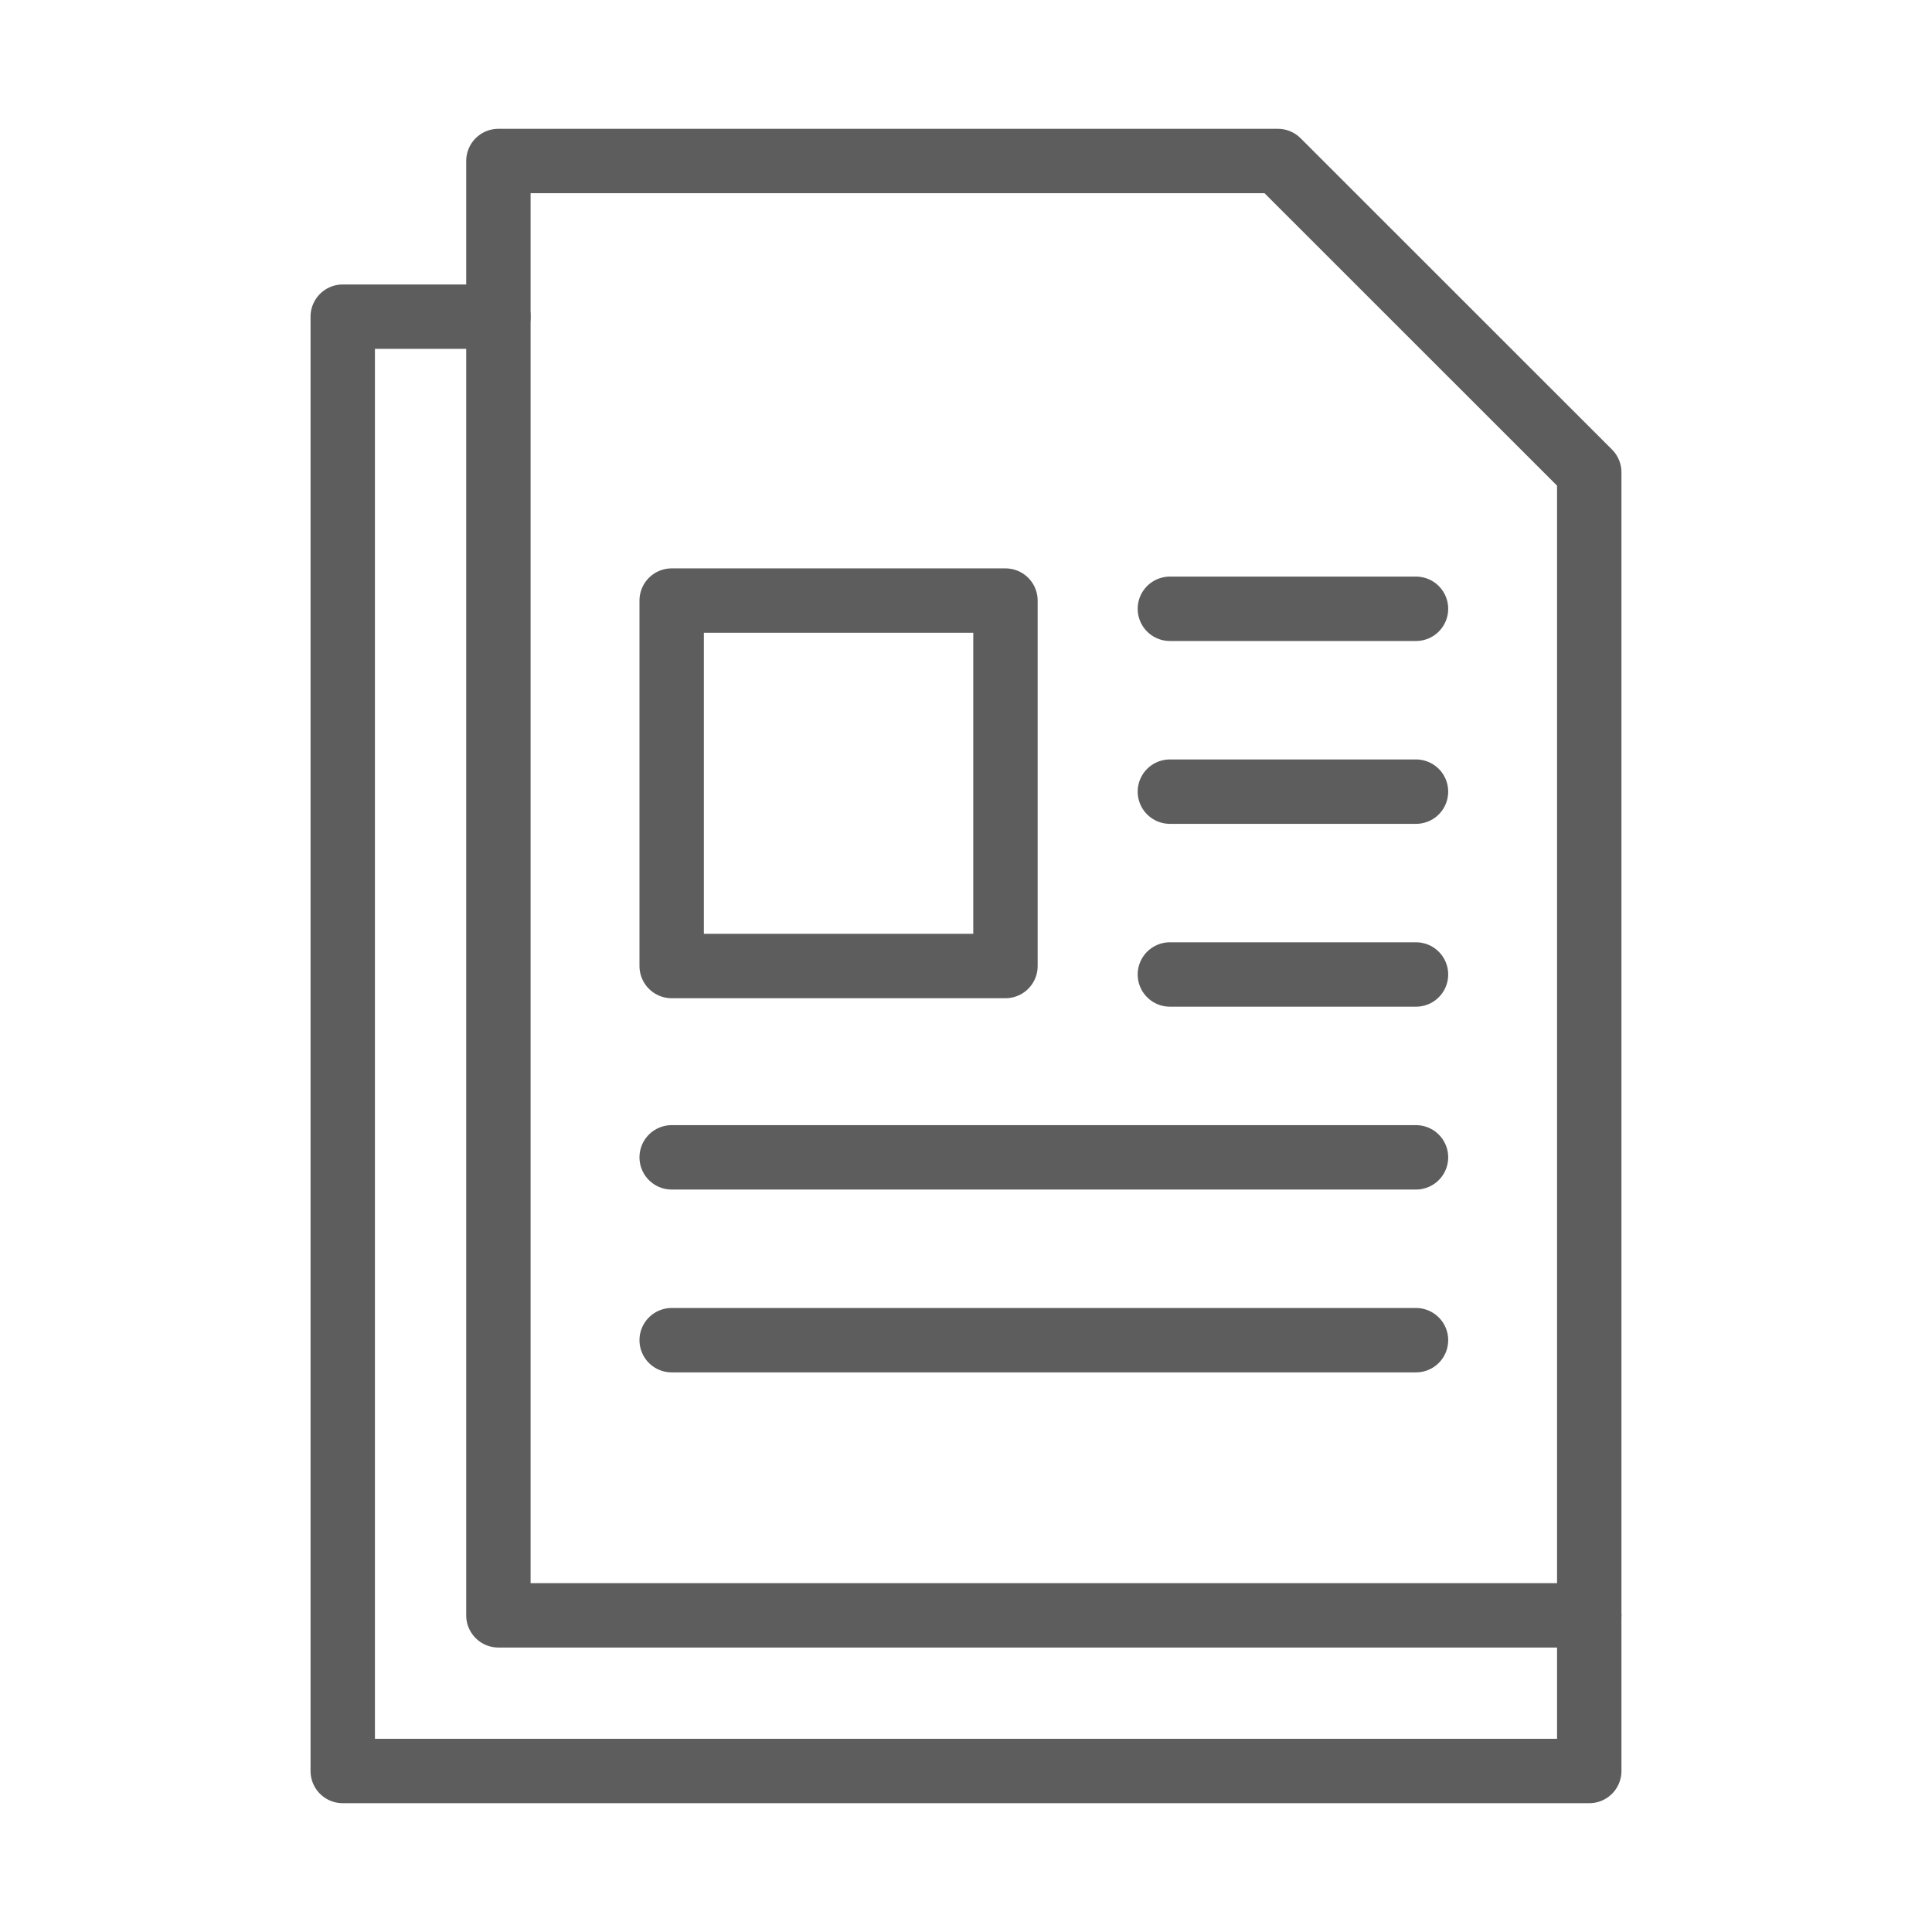 <?xml version="1.0" encoding="UTF-8" standalone="no"?>
<!-- Created with Inkscape (http://www.inkscape.org/) -->

<svg
   xmlns:dc="http://purl.org/dc/elements/1.1/"
   xmlns:cc="http://creativecommons.org/ns#"
   xmlns:rdf="http://www.w3.org/1999/02/22-rdf-syntax-ns#"
   xmlns:svg="http://www.w3.org/2000/svg"
   xmlns="http://www.w3.org/2000/svg"
   xmlns:sodipodi="http://sodipodi.sourceforge.net/DTD/sodipodi-0.dtd"
   xmlns:inkscape="http://www.inkscape.org/namespaces/inkscape"
   width="1200"
   height="1200"
   viewBox="0 0 317.5 317.5"
   version="1.1"
   id="svg8"
   inkscape:version="0.92.4 (5da689c313, 2019-01-14)"
   sodipodi:docname="office-doc.svg">
  <defs
     id="defs2" />
  <sodipodi:namedview
     id="base"
     pagecolor="#ffffff"
     bordercolor="#666666"
     borderopacity="1.0"
     inkscape:pageopacity="0.0"
     inkscape:pageshadow="2"
     inkscape:zoom="0.97916667"
     inkscape:cx="600"
     inkscape:cy="600"
     inkscape:document-units="mm"
     inkscape:current-layer="layer1"
     showgrid="false"
     units="px"
     inkscape:object-paths="true"
     inkscape:snap-intersection-paths="true"
     inkscape:snap-smooth-nodes="true"
     inkscape:snap-object-midpoints="true"
     inkscape:snap-midpoints="true"
     inkscape:window-width="2560"
     inkscape:window-height="1376"
     inkscape:window-x="0"
     inkscape:window-y="27"
     inkscape:window-maximized="1" />
  <g
     inkscape:label="Layer 1"
     inkscape:groupmode="layer"
     id="layer1"
     transform="translate(0,20.5)">
    <path
       style="opacity:1;fill:none;fill-opacity:1;stroke:#5d5d5d;stroke-width:10.583;stroke-linecap:round;stroke-linejoin:round;stroke-miterlimit:4;stroke-dasharray:none;stroke-opacity:1"
       d="m 261.174,244.961 v 25.581 H 56.325 V 31.54 h 25.581"
       id="rect4595"
       inkscape:connector-curvature="0"
       sodipodi:nodetypes="ccccc" />
    <path
       style="opacity:1;fill:none;fill-opacity:1;stroke:#5d5d5d;stroke-width:10.583;stroke-linecap:round;stroke-linejoin:round;stroke-miterlimit:4;stroke-dasharray:none;stroke-opacity:1"
       d="M 261.174,57.121 209.995,5.958 H 81.906 V 244.961 H 261.174 Z"
       id="rect4518-7"
       inkscape:connector-curvature="0"
       sodipodi:nodetypes="cccccc" />
    <g
       id="g4927"
       transform="translate(-6.315,12.794)">
      <path
         sodipodi:nodetypes="ccccc"
         inkscape:connector-curvature="0"
         id="rect4742"
         d="m 116.696,65.403 h 54.853 v 60.056 h -54.853 z"
         style="opacity:1;fill:none;fill-opacity:1;stroke:#5d5d5d;stroke-width:10.583;stroke-linecap:round;stroke-linejoin:round;stroke-miterlimit:4;stroke-dasharray:none;stroke-opacity:1" />
      <path
         sodipodi:nodetypes="cc"
         inkscape:connector-curvature="0"
         id="path4757"
         d="m 198.57,126.851 h 40.446"
         style="opacity:1;fill:none;fill-opacity:1;stroke:#5d5d5d;stroke-width:10.583;stroke-linecap:round;stroke-linejoin:round;stroke-miterlimit:4;stroke-dasharray:none;stroke-opacity:1" />
      <path
         sodipodi:nodetypes="cc"
         inkscape:connector-curvature="0"
         id="rect4744"
         d="M 239.016,96.803 H 198.57"
         style="opacity:1;fill:none;fill-opacity:1;stroke:#5d5d5d;stroke-width:10.583;stroke-linecap:round;stroke-linejoin:round;stroke-miterlimit:4;stroke-dasharray:none;stroke-opacity:1" />
      <path
         sodipodi:nodetypes="cc"
         inkscape:connector-curvature="0"
         id="rect4744-6"
         d="M 239.016,156.9 H 116.696"
         style="opacity:1;fill:none;fill-opacity:1;stroke:#5d5d5d;stroke-width:10.583;stroke-linecap:round;stroke-linejoin:round;stroke-miterlimit:4;stroke-dasharray:none;stroke-opacity:1" />
      <path
         sodipodi:nodetypes="cc"
         inkscape:connector-curvature="0"
         id="rect4744-6-2"
         d="M 239.016,186.948 H 116.696"
         style="opacity:1;fill:none;fill-opacity:1;stroke:#5d5d5d;stroke-width:10.583;stroke-linecap:round;stroke-linejoin:round;stroke-miterlimit:4;stroke-dasharray:none;stroke-opacity:1" />
      <path
         sodipodi:nodetypes="cc"
         inkscape:connector-curvature="0"
         id="rect4744-0"
         d="M 239.016,66.754 H 198.57"
         style="opacity:1;fill:none;fill-opacity:1;stroke:#5d5d5d;stroke-width:10.583;stroke-linecap:round;stroke-linejoin:round;stroke-miterlimit:4;stroke-dasharray:none;stroke-opacity:1" />
    </g>
  </g>
</svg>
